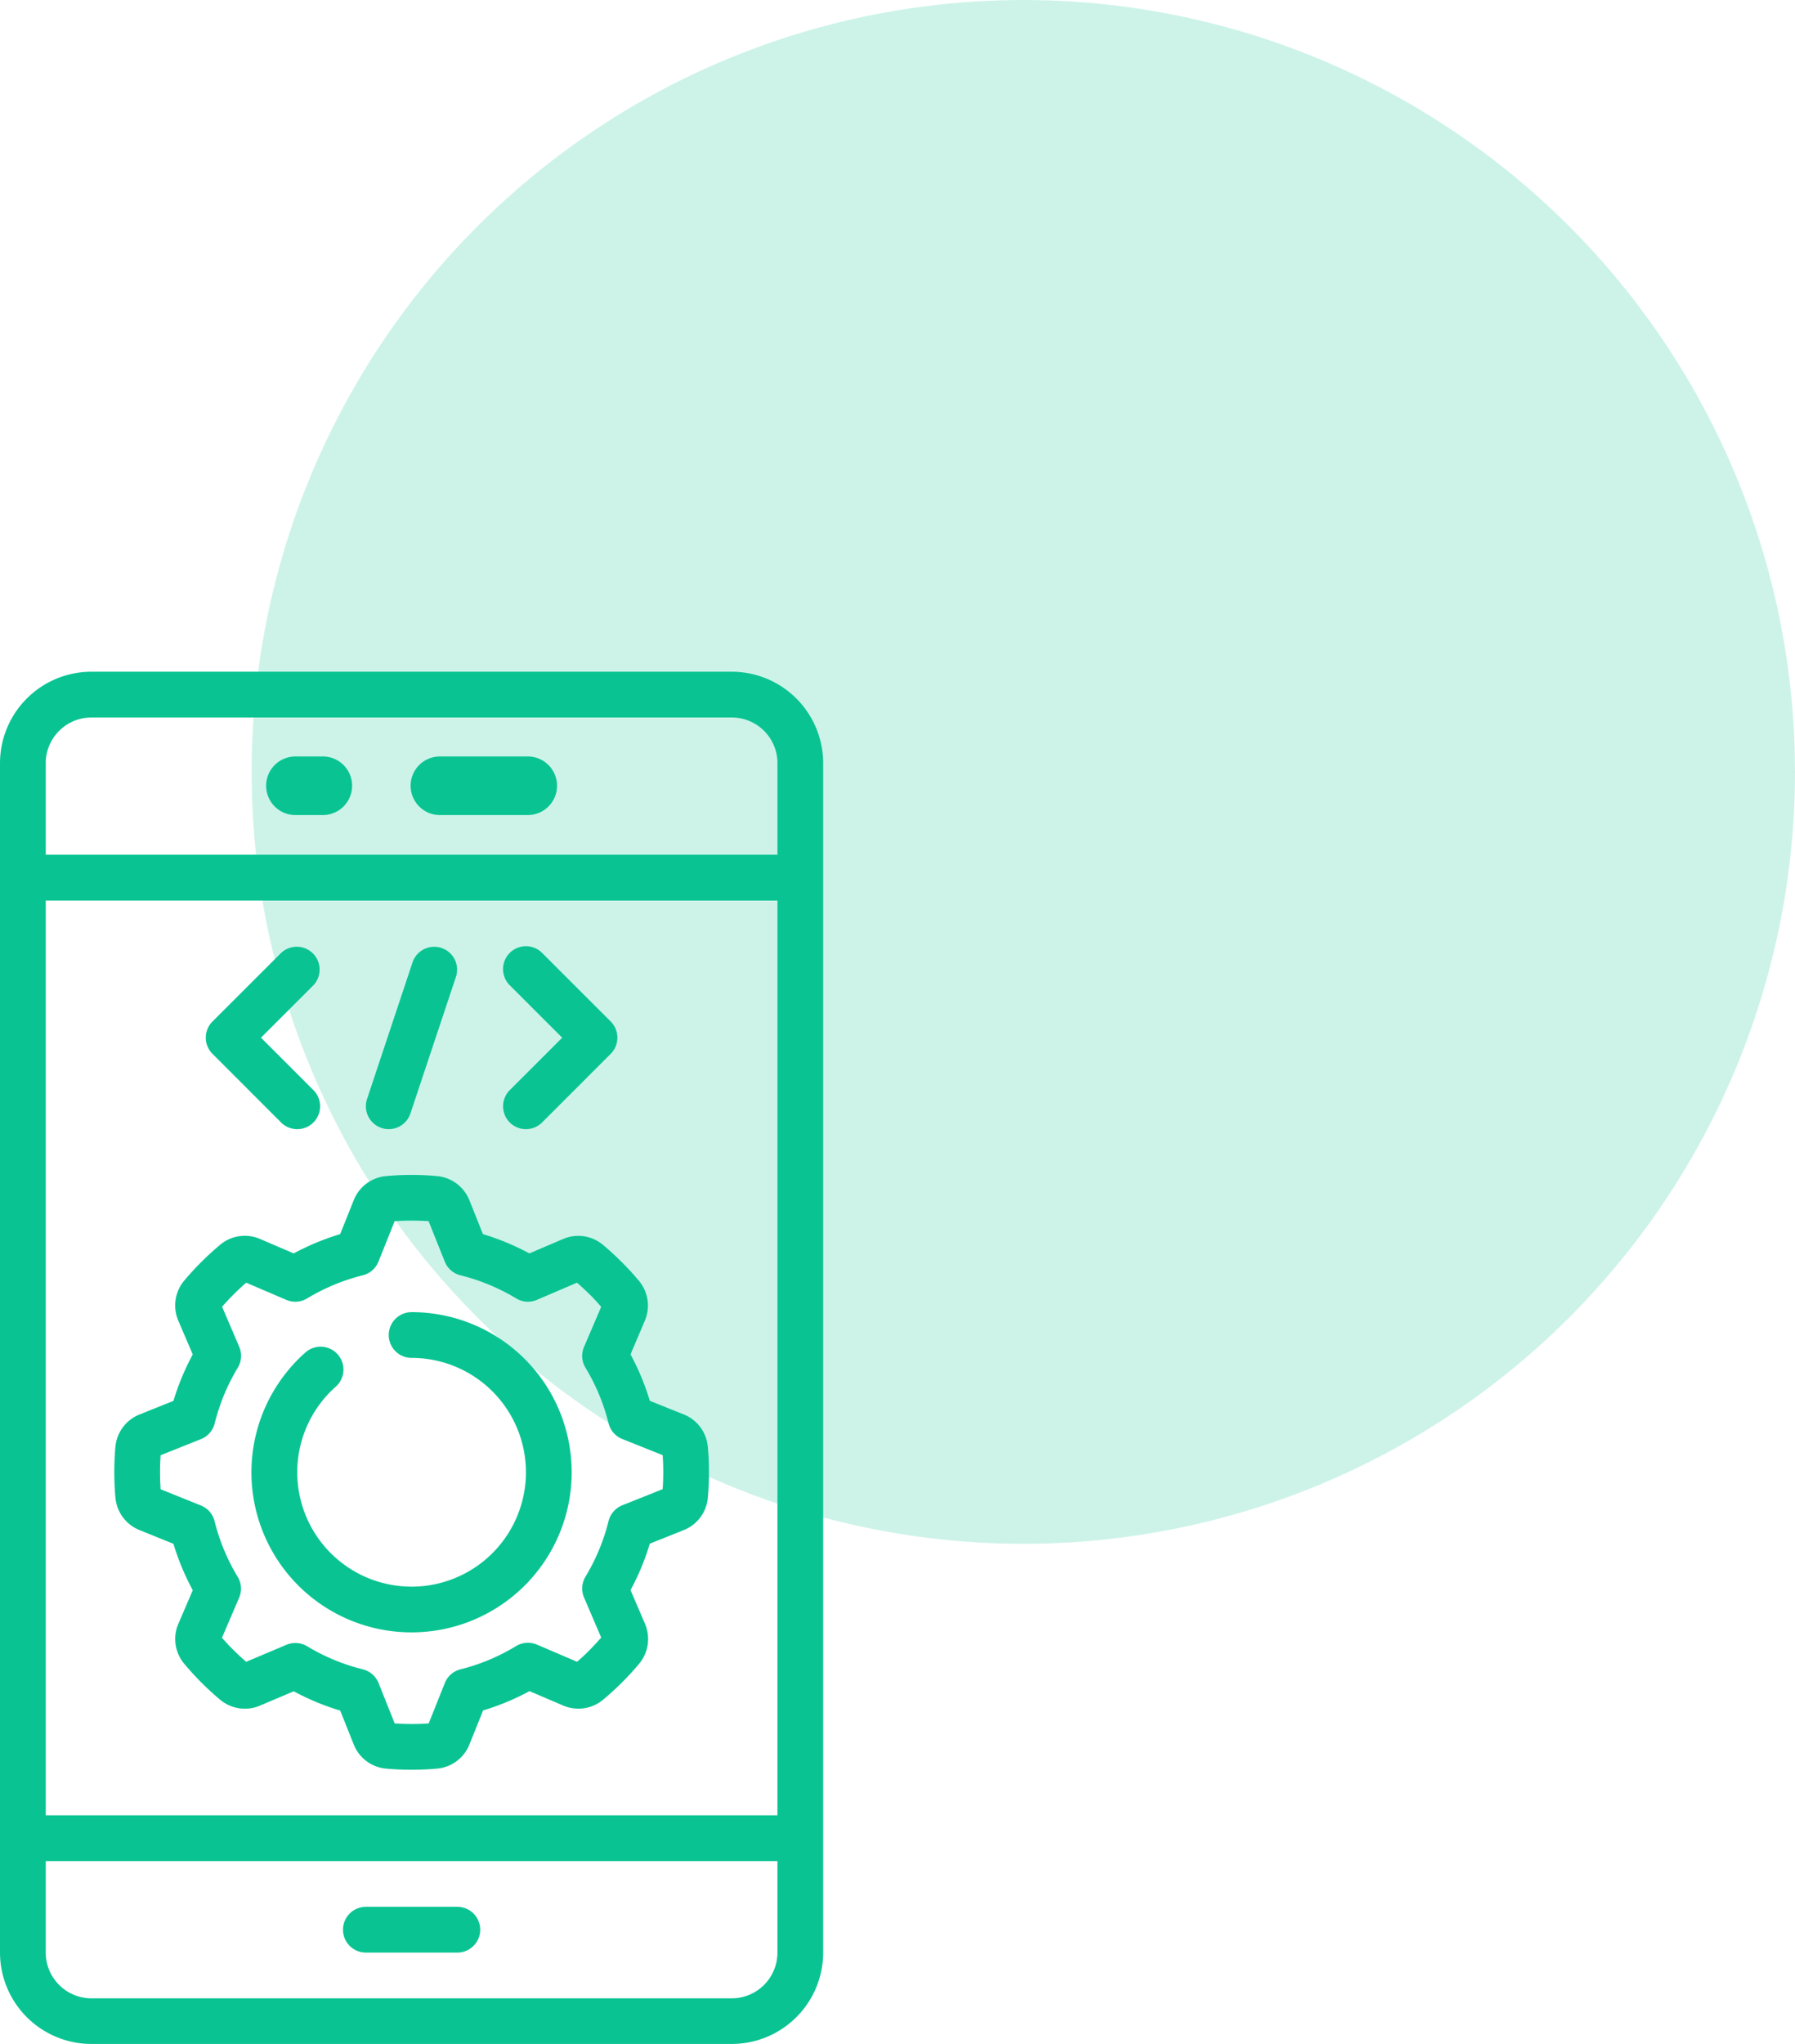 <svg xmlns="http://www.w3.org/2000/svg" viewBox="0 0 572.21 651.43"><title>MobileApp</title><g id="Capa_2" data-name="Capa 2"><g id="Capa_1-2" data-name="Capa 1"><circle cx="326.21" cy="246" r="246" style="fill:#09c492;opacity:0.2"/><path d="M36.8,477.33a12.29,12.29,0,0,0,2.41,6.26,12.42,12.42,0,0,0,5.35,4.07L55.29,492a79.18,79.18,0,0,0,6.16,14.8L56.89,517.4a12.3,12.3,0,0,0,1.82,12.81c1.73,2.06,3.56,4.07,5.49,6s3.92,3.76,6,5.5h0A12.3,12.3,0,0,0,83,543.51L93.64,539a78.85,78.85,0,0,0,14.81,6.15l4.29,10.73a12.24,12.24,0,0,0,10.31,7.76c2.7.25,5.43.36,8.15.36s5.46-.11,8.14-.36a12.27,12.27,0,0,0,10.33-7.76L154,545.1a78.48,78.48,0,0,0,14.8-6.15l10.65,4.56a12.39,12.39,0,0,0,6.67.9,12.2,12.2,0,0,0,6.14-2.73c2.06-1.72,4.07-3.56,6-5.48s3.76-3.92,5.5-6h0a12.31,12.31,0,0,0,1.81-12.8L201,506.75a78.48,78.48,0,0,0,6.15-14.8l10.73-4.29a12.27,12.27,0,0,0,7.76-10.32c.25-2.69.36-5.42.36-8.15s-.11-5.46-.36-8.13h0a12.27,12.27,0,0,0-7.76-10.33l-10.73-4.3a78.48,78.48,0,0,0-6.15-14.8L205.52,421h0a12.27,12.27,0,0,0-1.82-12.79c-1.72-2.07-3.56-4.07-5.5-6s-3.94-3.77-6-5.5a12.25,12.25,0,0,0-12.8-1.81l-10.65,4.55h0a79.14,79.14,0,0,0-14.8-6.15l-4.29-10.73a12.31,12.31,0,0,0-10.32-7.76,88.53,88.53,0,0,0-16.28,0,12.27,12.27,0,0,0-10.33,7.76l-4.29,10.73a79.52,79.52,0,0,0-14.81,6.15L83,394.89a12.25,12.25,0,0,0-12.83,1.81q-3.1,2.6-6,5.49c-1.92,1.92-3.76,3.92-5.5,6A12.3,12.3,0,0,0,56.89,421l4.55,10.65h0a79.82,79.82,0,0,0-6.15,14.8l-10.73,4.3A12.28,12.28,0,0,0,36.8,461c-.25,2.69-.36,5.43-.36,8.15s.11,5.46.36,8.14Zm14.4-13.56,12.87-5.14h0a7.28,7.28,0,0,0,4.37-5,64.21,64.21,0,0,1,7.36-17.75,7.29,7.29,0,0,0,.47-6.64L70.8,416.45c1.18-1.35,2.42-2.68,3.7-3.95s2.6-2.53,4-3.71l12.77,5.47a7.3,7.3,0,0,0,6.63-.46,64.23,64.23,0,0,1,17.75-7.37,7.28,7.28,0,0,0,5-4.37l5.15-12.87a78.29,78.29,0,0,1,10.83,0l5.15,12.87a7.28,7.28,0,0,0,5,4.37,64.4,64.4,0,0,1,17.76,7.36,7.24,7.24,0,0,0,6.63.46l12.77-5.47c1.36,1.19,2.68,2.42,4,3.71s2.51,2.59,3.7,4l-5.47,12.77a7.27,7.27,0,0,0,.47,6.63A64.21,64.21,0,0,1,194,453.6a7.29,7.29,0,0,0,4.38,5l12.86,5.15c.13,1.79.19,3.64.19,5.41s-.06,3.65-.19,5.42l-12.86,5.14a7.33,7.33,0,0,0-4.38,5,64.21,64.21,0,0,1-7.36,17.75,7.32,7.32,0,0,0-.46,6.64l5.47,12.77c-1.18,1.35-2.42,2.68-3.71,4s-2.6,2.53-4,3.71l-12.77-5.47h0a7.32,7.32,0,0,0-6.64.46A63.87,63.87,0,0,1,146.8,532a7.27,7.27,0,0,0-5,4.37l-5.14,12.87h0a78.43,78.43,0,0,1-10.84,0l-5.14-12.86h0a7.28,7.28,0,0,0-5-4.37,64.27,64.27,0,0,1-17.76-7.36,7.3,7.3,0,0,0-6.63-.46L78.47,529.6c-1.36-1.18-2.69-2.42-4-3.71s-2.52-2.6-3.71-3.95l5.47-12.77a7.26,7.26,0,0,0-.46-6.64,64.41,64.41,0,0,1-7.37-17.75,7.28,7.28,0,0,0-4.37-5L51.2,474.61c-.12-1.78-.18-3.61-.18-5.42s.06-3.64.18-5.42Z" style="fill:#09c492"/><path d="M29.16,214.07A29.16,29.16,0,0,0,0,243.23v379a29.16,29.16,0,0,0,29.16,29.16h204.1a29.16,29.16,0,0,0,29.15-29.16v-379a29.16,29.16,0,0,0-29.15-29.16ZM247.83,578.53H14.58V287H247.83Zm-14.58,58.32H29.16a14.58,14.58,0,0,1-14.58-14.58V593.11H247.83v29.16a14.58,14.58,0,0,1-14.58,14.58Zm14.58-393.62v29.16H14.58V243.23a14.56,14.56,0,0,1,14.58-14.57h204.1a14.56,14.56,0,0,1,14.58,14.57Z" style="fill:#09c492"/><path d="M89.6,357.72a7.29,7.29,0,0,0,10.31-10.31L83.2,330.7,99.91,314h0a7.29,7.29,0,0,0-10.31-10.3L67.74,325.54a7.28,7.28,0,0,0,0,10.31Z" style="fill:#09c492"/><path d="M162.5,357.72a7.3,7.3,0,0,0,10.31,0l21.87-21.87a7.3,7.3,0,0,0,0-10.31l-21.87-21.86A7.29,7.29,0,0,0,162.5,314l16.72,16.71L162.5,347.41a7.3,7.3,0,0,0,0,10.31Z" style="fill:#09c492"/><path d="M121.62,359.48a7.29,7.29,0,0,0,9.21-4.61l14.58-43.74h0a7.3,7.3,0,0,0-13.85-4.6L117,350.26a7.3,7.3,0,0,0,4.64,9.22Z" style="fill:#09c492"/><path d="M131.21,520.22a51,51,0,1,0,0-102.05,7.29,7.29,0,0,0,0,14.58,36.45,36.45,0,1,1-24.3,9.28,7.29,7.29,0,1,0-9.72-10.86,51,51,0,0,0,34,89.05Z" style="fill:#09c492"/><path d="M103.21,241.08H93.87a9.34,9.34,0,0,0,0,18.67h9.34a9.34,9.34,0,0,0,0-18.67Z" style="fill:#09c492"/><path d="M168.54,241.08h-28a9.34,9.34,0,1,0,0,18.67h28a9.34,9.34,0,0,0,0-18.67Z" style="fill:#09c492"/><path d="M145.79,607.69H116.63a7.29,7.29,0,0,0,0,14.58h29.16a7.29,7.29,0,1,0,0-14.58Z" style="fill:#09c492"/></g></g></svg>